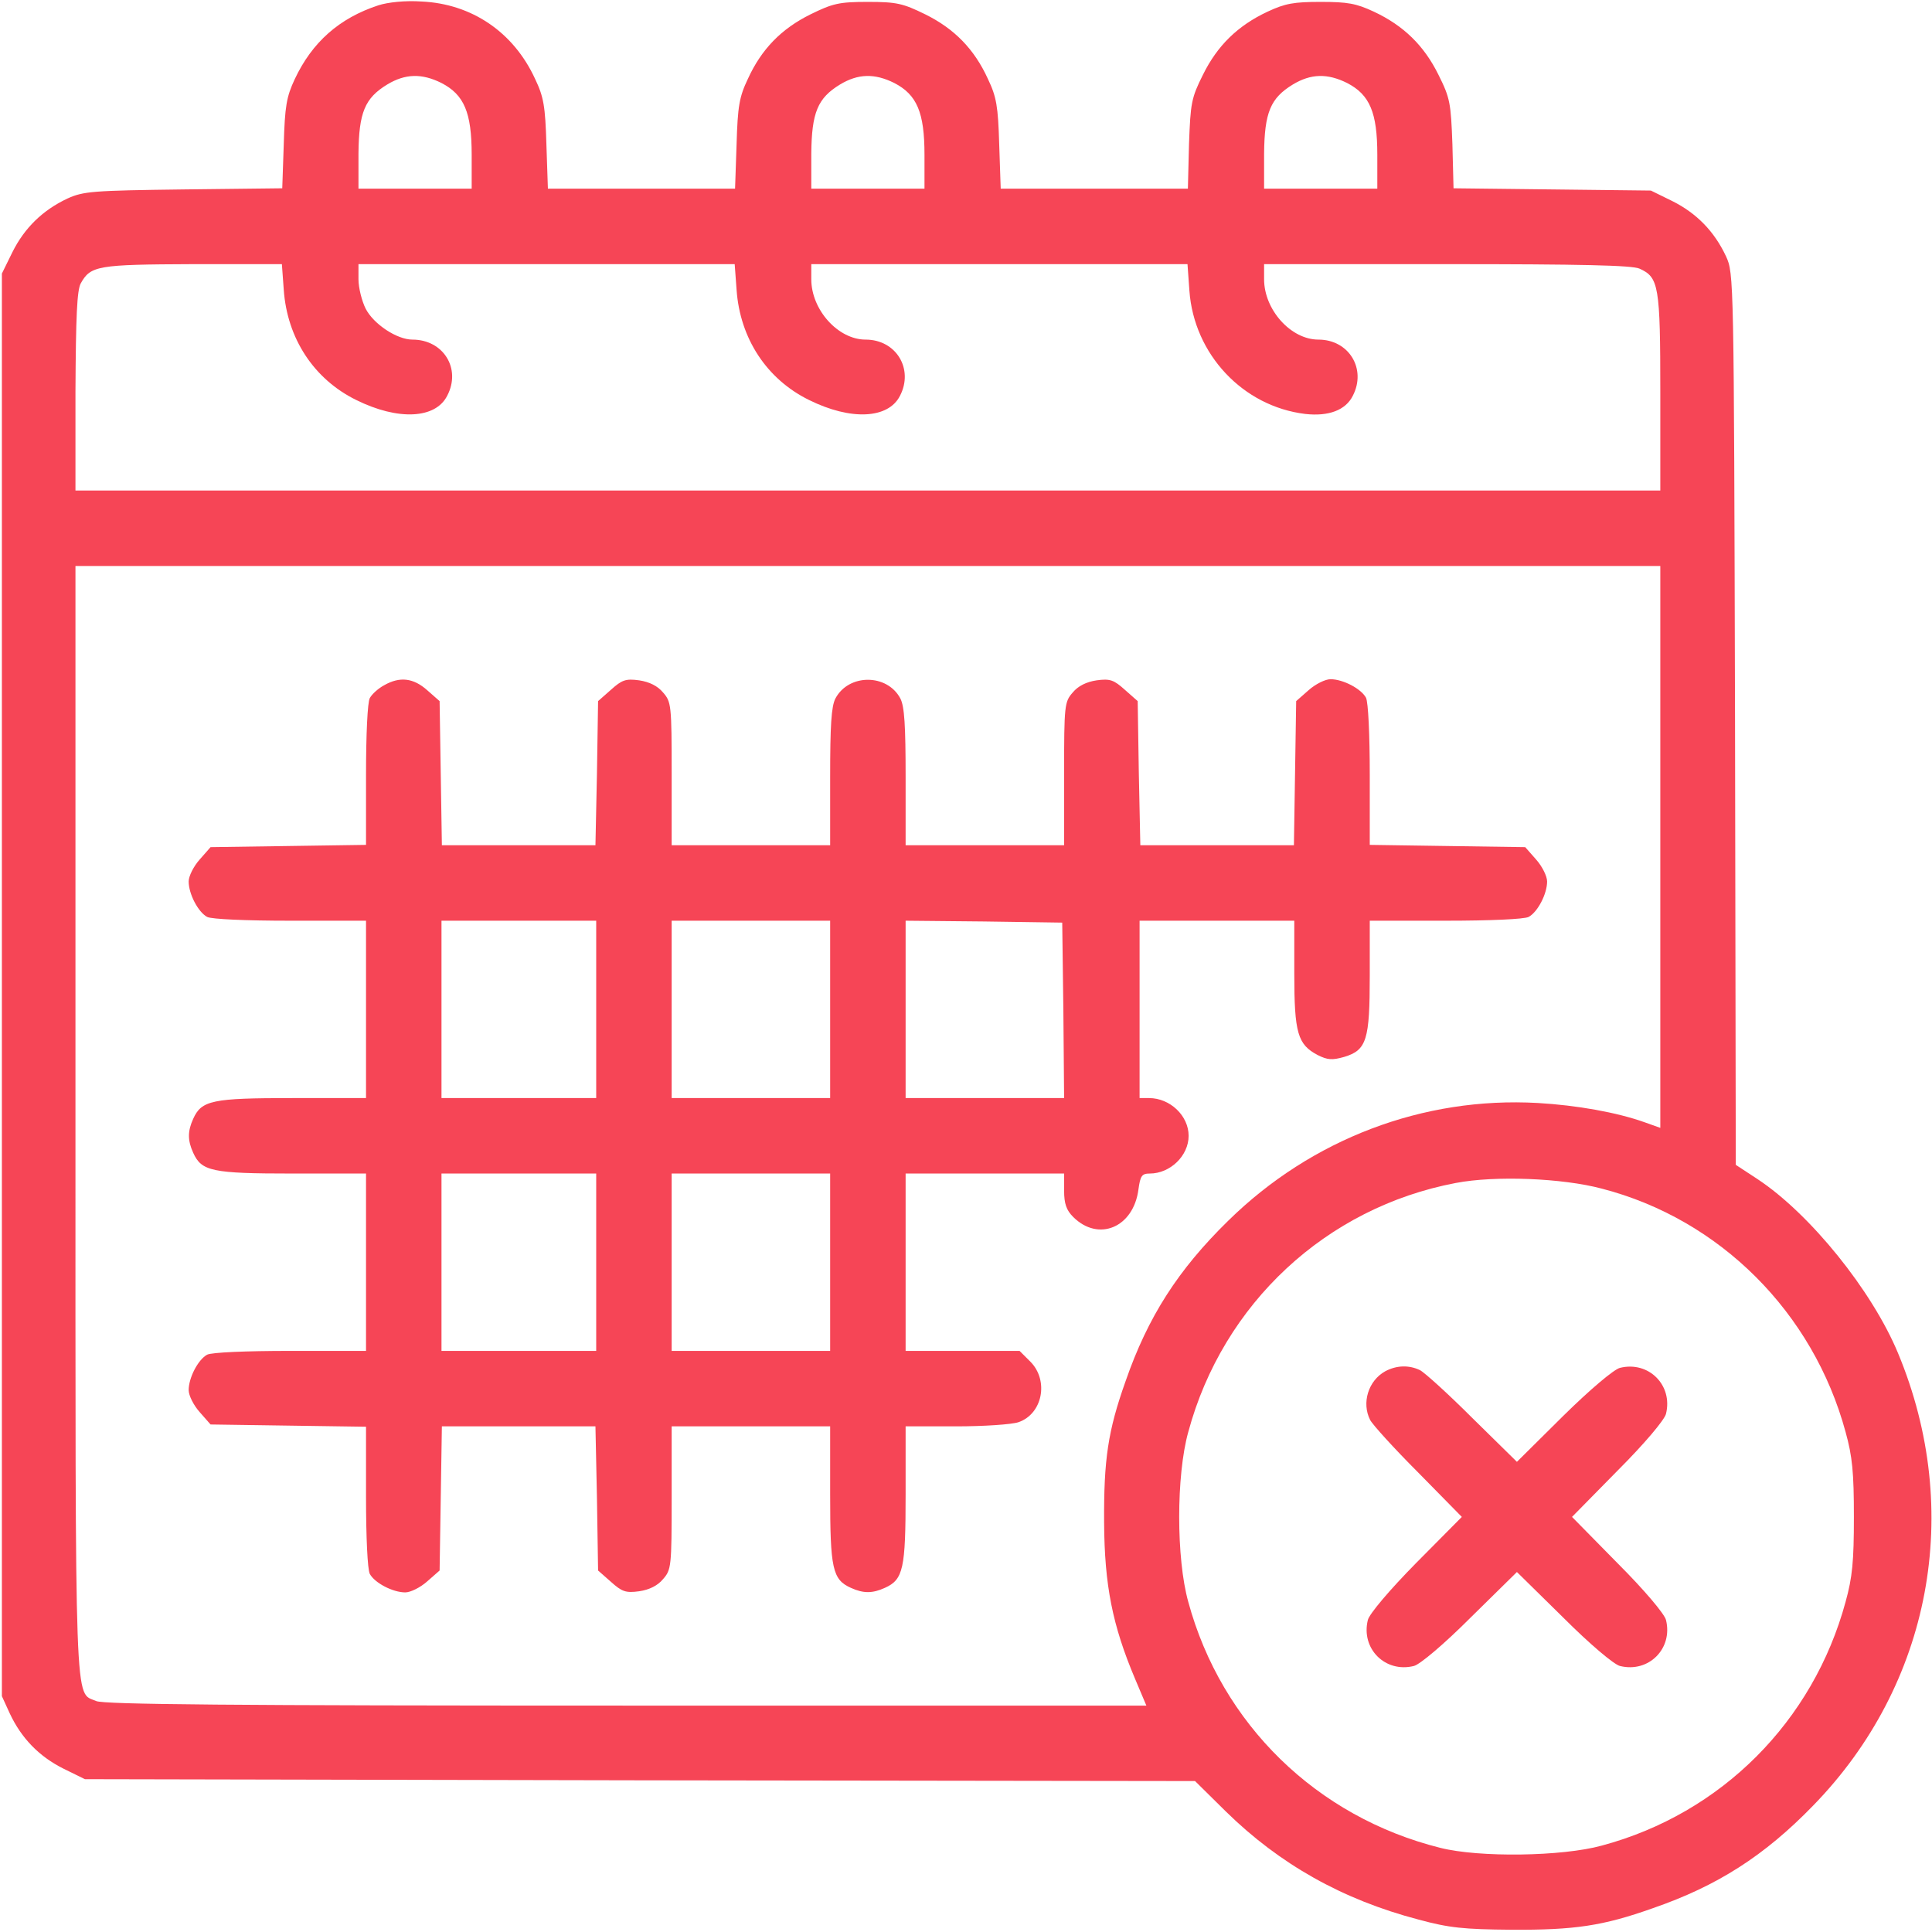 <svg width="150" height="150" viewBox="0 0 150 150" fill="none" xmlns="http://www.w3.org/2000/svg">
<g clip-path="url(#clip0_43602_11)">
<path d="M29.385 0.41C26.338 1.406 24.229 3.281 22.881 6.152C22.236 7.529 22.119 8.262 22.031 11.191L21.914 14.619L14.238 14.707C7.178 14.795 6.475 14.854 5.244 15.41C3.311 16.318 1.904 17.695 0.967 19.57L0.146 21.24V76.465V131.69L0.762 133.037C1.67 134.971 3.047 136.377 4.922 137.315L6.592 138.135L49.688 138.223L92.783 138.281L95.186 140.654C99.346 144.727 104.209 147.481 110.127 149.033C112.5 149.678 113.643 149.795 117.334 149.824C122.227 149.854 124.453 149.531 128.32 148.154C133.33 146.426 136.992 144.082 140.771 140.186C149.941 130.781 152.461 117.305 147.363 105.059C145.342 100.195 140.537 94.248 136.465 91.553L134.766 90.439L134.707 55.84C134.619 21.358 134.619 21.24 134.004 19.893C133.096 17.959 131.719 16.553 129.844 15.615L128.174 14.795L120.527 14.707L112.852 14.619L112.764 11.191C112.646 7.998 112.588 7.617 111.68 5.801C110.566 3.545 108.984 1.992 106.67 0.908C105.293 0.264 104.619 0.147 102.539 0.147C100.459 0.147 99.785 0.264 98.408 0.908C96.094 1.992 94.512 3.545 93.398 5.801C92.49 7.617 92.432 7.998 92.314 11.191L92.227 14.649H84.961H77.695L77.578 11.191C77.49 8.262 77.373 7.529 76.699 6.123C75.644 3.809 74.092 2.227 71.836 1.113C70.107 0.264 69.609 0.147 67.383 0.147C65.156 0.147 64.658 0.264 62.93 1.113C60.674 2.227 59.121 3.809 58.066 6.123C57.393 7.529 57.275 8.262 57.188 11.191L57.07 14.649H49.805H42.539L42.422 11.191C42.334 8.262 42.217 7.529 41.543 6.123C39.873 2.49 36.621 0.293 32.725 0.117C31.465 0.029 30.117 0.176 29.385 0.41ZM34.277 6.445C36.035 7.354 36.621 8.731 36.621 12.012V14.649H32.227H27.832V11.924C27.861 8.731 28.33 7.617 30.059 6.563C31.465 5.713 32.754 5.684 34.277 6.445ZM69.434 6.445C71.191 7.354 71.777 8.731 71.777 12.012V14.649H67.383H62.988V11.924C63.018 8.731 63.486 7.617 65.215 6.563C66.621 5.713 67.91 5.684 69.434 6.445ZM104.59 6.445C106.348 7.354 106.934 8.731 106.934 12.012V14.649H102.539H98.144V11.924C98.174 8.731 98.643 7.617 100.371 6.563C101.777 5.713 103.066 5.684 104.59 6.445ZM22.031 22.5C22.295 26.279 24.375 29.443 27.656 31.055C30.908 32.666 33.809 32.52 34.717 30.733C35.83 28.623 34.424 26.367 32.022 26.367C30.82 26.367 29.004 25.166 28.389 23.965C28.096 23.379 27.832 22.354 27.832 21.68V20.508H42.451H57.041L57.188 22.5C57.451 26.279 59.531 29.443 62.812 31.055C66.064 32.666 68.965 32.52 69.873 30.733C70.957 28.652 69.58 26.367 67.207 26.367C65.068 26.367 62.988 24.053 62.988 21.68V20.508H77.607H92.197L92.344 22.559C92.695 27.51 96.504 31.553 101.338 32.139C103.154 32.344 104.473 31.846 105.029 30.733C106.113 28.652 104.736 26.367 102.363 26.367C100.225 26.367 98.144 24.053 98.144 21.68V20.508H112.354C122.725 20.508 126.738 20.596 127.295 20.859C128.789 21.533 128.906 22.178 128.906 30.469V38.086H67.383H5.859V30.381C5.889 24.58 5.977 22.529 6.27 22.002C7.031 20.625 7.588 20.537 14.971 20.508H21.885L22.031 22.5ZM128.906 65.772V87.568L127.676 87.129C125.537 86.367 122.432 85.811 119.385 85.635C110.508 85.137 101.836 88.418 95.361 94.775C91.465 98.584 89.121 102.246 87.393 107.227C86.016 111.094 85.693 113.32 85.723 118.213C85.752 123.076 86.367 126.182 88.125 130.342L89.004 132.422H48.603C17.93 132.422 8.057 132.334 7.471 132.07C5.771 131.309 5.859 133.857 5.859 87.012V43.945H67.383H128.906V65.772ZM124.365 92.285C133.535 94.658 140.771 101.895 143.291 111.182C143.818 113.086 143.936 114.316 143.936 117.773C143.936 121.231 143.818 122.461 143.291 124.365C140.771 133.652 133.652 140.801 124.365 143.291C121.289 144.141 114.844 144.229 111.826 143.467C102.217 141.065 94.834 133.857 92.256 124.365C91.318 120.996 91.318 114.551 92.256 111.182C94.951 101.191 102.979 93.75 113.027 91.846C116.074 91.26 121.289 91.465 124.365 92.285Z" fill="#F64556"/>
<path d="M29.824 53.203C29.385 53.438 28.887 53.877 28.711 54.199C28.535 54.522 28.418 57.012 28.418 60.176V65.596L22.383 65.684L16.348 65.772L15.498 66.738C15.029 67.266 14.648 68.027 14.648 68.438C14.648 69.404 15.381 70.811 16.084 71.191C16.436 71.367 19.072 71.484 22.529 71.484H28.418V78.369V85.254H22.705C16.465 85.254 15.645 85.43 15 86.865C14.56 87.832 14.56 88.535 15 89.502C15.645 90.938 16.465 91.113 22.705 91.113H28.418V97.998V104.883H22.529C19.072 104.883 16.436 105 16.084 105.176C15.381 105.557 14.648 106.963 14.648 107.93C14.648 108.34 15.029 109.102 15.498 109.629L16.348 110.596L22.383 110.684L28.418 110.771V116.191C28.418 119.355 28.535 121.846 28.711 122.197C29.092 122.9 30.498 123.633 31.465 123.633C31.875 123.633 32.637 123.252 33.164 122.783L34.131 121.934L34.219 116.338L34.307 110.742H40.283H46.23L46.348 116.338L46.435 121.934L47.432 122.812C48.281 123.574 48.574 123.691 49.629 123.545C50.42 123.428 51.065 123.105 51.475 122.607C52.119 121.875 52.148 121.641 52.148 116.279V110.742H58.301H64.453V116.016C64.453 121.787 64.629 122.637 66.064 123.281C67.031 123.721 67.734 123.721 68.701 123.281C70.137 122.637 70.312 121.787 70.312 116.016V110.742H74.238C76.377 110.742 78.545 110.596 79.072 110.42C80.947 109.775 81.445 107.197 80.01 105.732L79.16 104.883H74.736H70.312V97.998V91.113H76.465H82.617V92.432C82.617 93.457 82.793 93.955 83.32 94.482C85.283 96.445 88.008 95.303 88.389 92.344C88.535 91.289 88.652 91.113 89.268 91.113C90.85 91.113 92.285 89.736 92.285 88.184C92.285 86.631 90.85 85.254 89.209 85.254H88.477V78.369V71.484H94.482H100.488V75.586C100.488 80.215 100.752 81.094 102.305 81.914C103.066 82.295 103.418 82.324 104.355 82.061C106.113 81.533 106.348 80.742 106.348 75.732V71.484H112.236C115.693 71.484 118.33 71.367 118.682 71.191C119.385 70.811 120.117 69.404 120.117 68.438C120.117 68.027 119.736 67.266 119.268 66.738L118.418 65.772L112.383 65.684L106.348 65.596V60.176C106.348 57.012 106.23 54.522 106.055 54.17C105.674 53.467 104.268 52.734 103.301 52.734C102.891 52.734 102.129 53.115 101.602 53.584L100.635 54.434L100.547 60.029L100.459 65.625H94.482H88.535L88.418 60.029L88.33 54.434L87.334 53.555C86.484 52.793 86.191 52.676 85.137 52.822C84.346 52.94 83.701 53.262 83.291 53.76C82.647 54.492 82.617 54.727 82.617 60.088V65.625H76.465H70.312V60.352C70.312 56.338 70.225 54.844 69.902 54.228C68.877 52.295 65.889 52.295 64.863 54.228C64.541 54.844 64.453 56.338 64.453 60.352V65.625H58.301H52.148V60.088C52.148 54.727 52.119 54.492 51.475 53.76C51.065 53.262 50.42 52.94 49.629 52.822C48.574 52.676 48.281 52.793 47.432 53.555L46.435 54.434L46.348 60.029L46.23 65.625H40.283H34.307L34.219 60.029L34.131 54.434L33.164 53.584C32.109 52.647 31.055 52.5 29.824 53.203ZM46.289 78.369V85.254H40.283H34.277V78.369V71.484H40.283H46.289V78.369ZM64.453 78.369V85.254H58.301H52.148V78.369V71.484H58.301H64.453V78.369ZM82.559 78.428L82.617 85.254H76.465H70.312V78.369V71.484L76.406 71.543L82.471 71.631L82.559 78.428ZM46.289 97.998V104.883H40.283H34.277V97.998V91.113H40.283H46.289V97.998ZM64.453 97.998V104.883H58.301H52.148V97.998V91.113H58.301H64.453V97.998Z" fill="#F64556"/>
<path d="M107.549 106.465C106.23 107.197 105.703 108.926 106.377 110.244C106.553 110.596 108.223 112.441 110.098 114.316L113.496 117.773L109.951 121.348C107.871 123.457 106.318 125.303 106.201 125.771C105.645 127.998 107.549 129.902 109.775 129.346C110.244 129.229 112.09 127.676 114.17 125.596L117.773 122.051L121.377 125.596C123.457 127.676 125.303 129.229 125.771 129.346C127.998 129.902 129.902 127.998 129.346 125.771C129.229 125.303 127.676 123.457 125.596 121.377L122.051 117.773L125.596 114.17C127.676 112.09 129.229 110.244 129.346 109.775C129.902 107.549 127.998 105.645 125.771 106.201C125.303 106.318 123.457 107.871 121.348 109.951L117.773 113.496L114.316 110.098C112.441 108.223 110.596 106.553 110.244 106.377C109.395 105.967 108.428 105.996 107.549 106.465Z" fill="#F64556"/>
</g>
<defs>
<clipPath id="clip0_43602_11">
<rect width="150" height="150" fill="white"/>
</clipPath>
</defs>
</svg>
